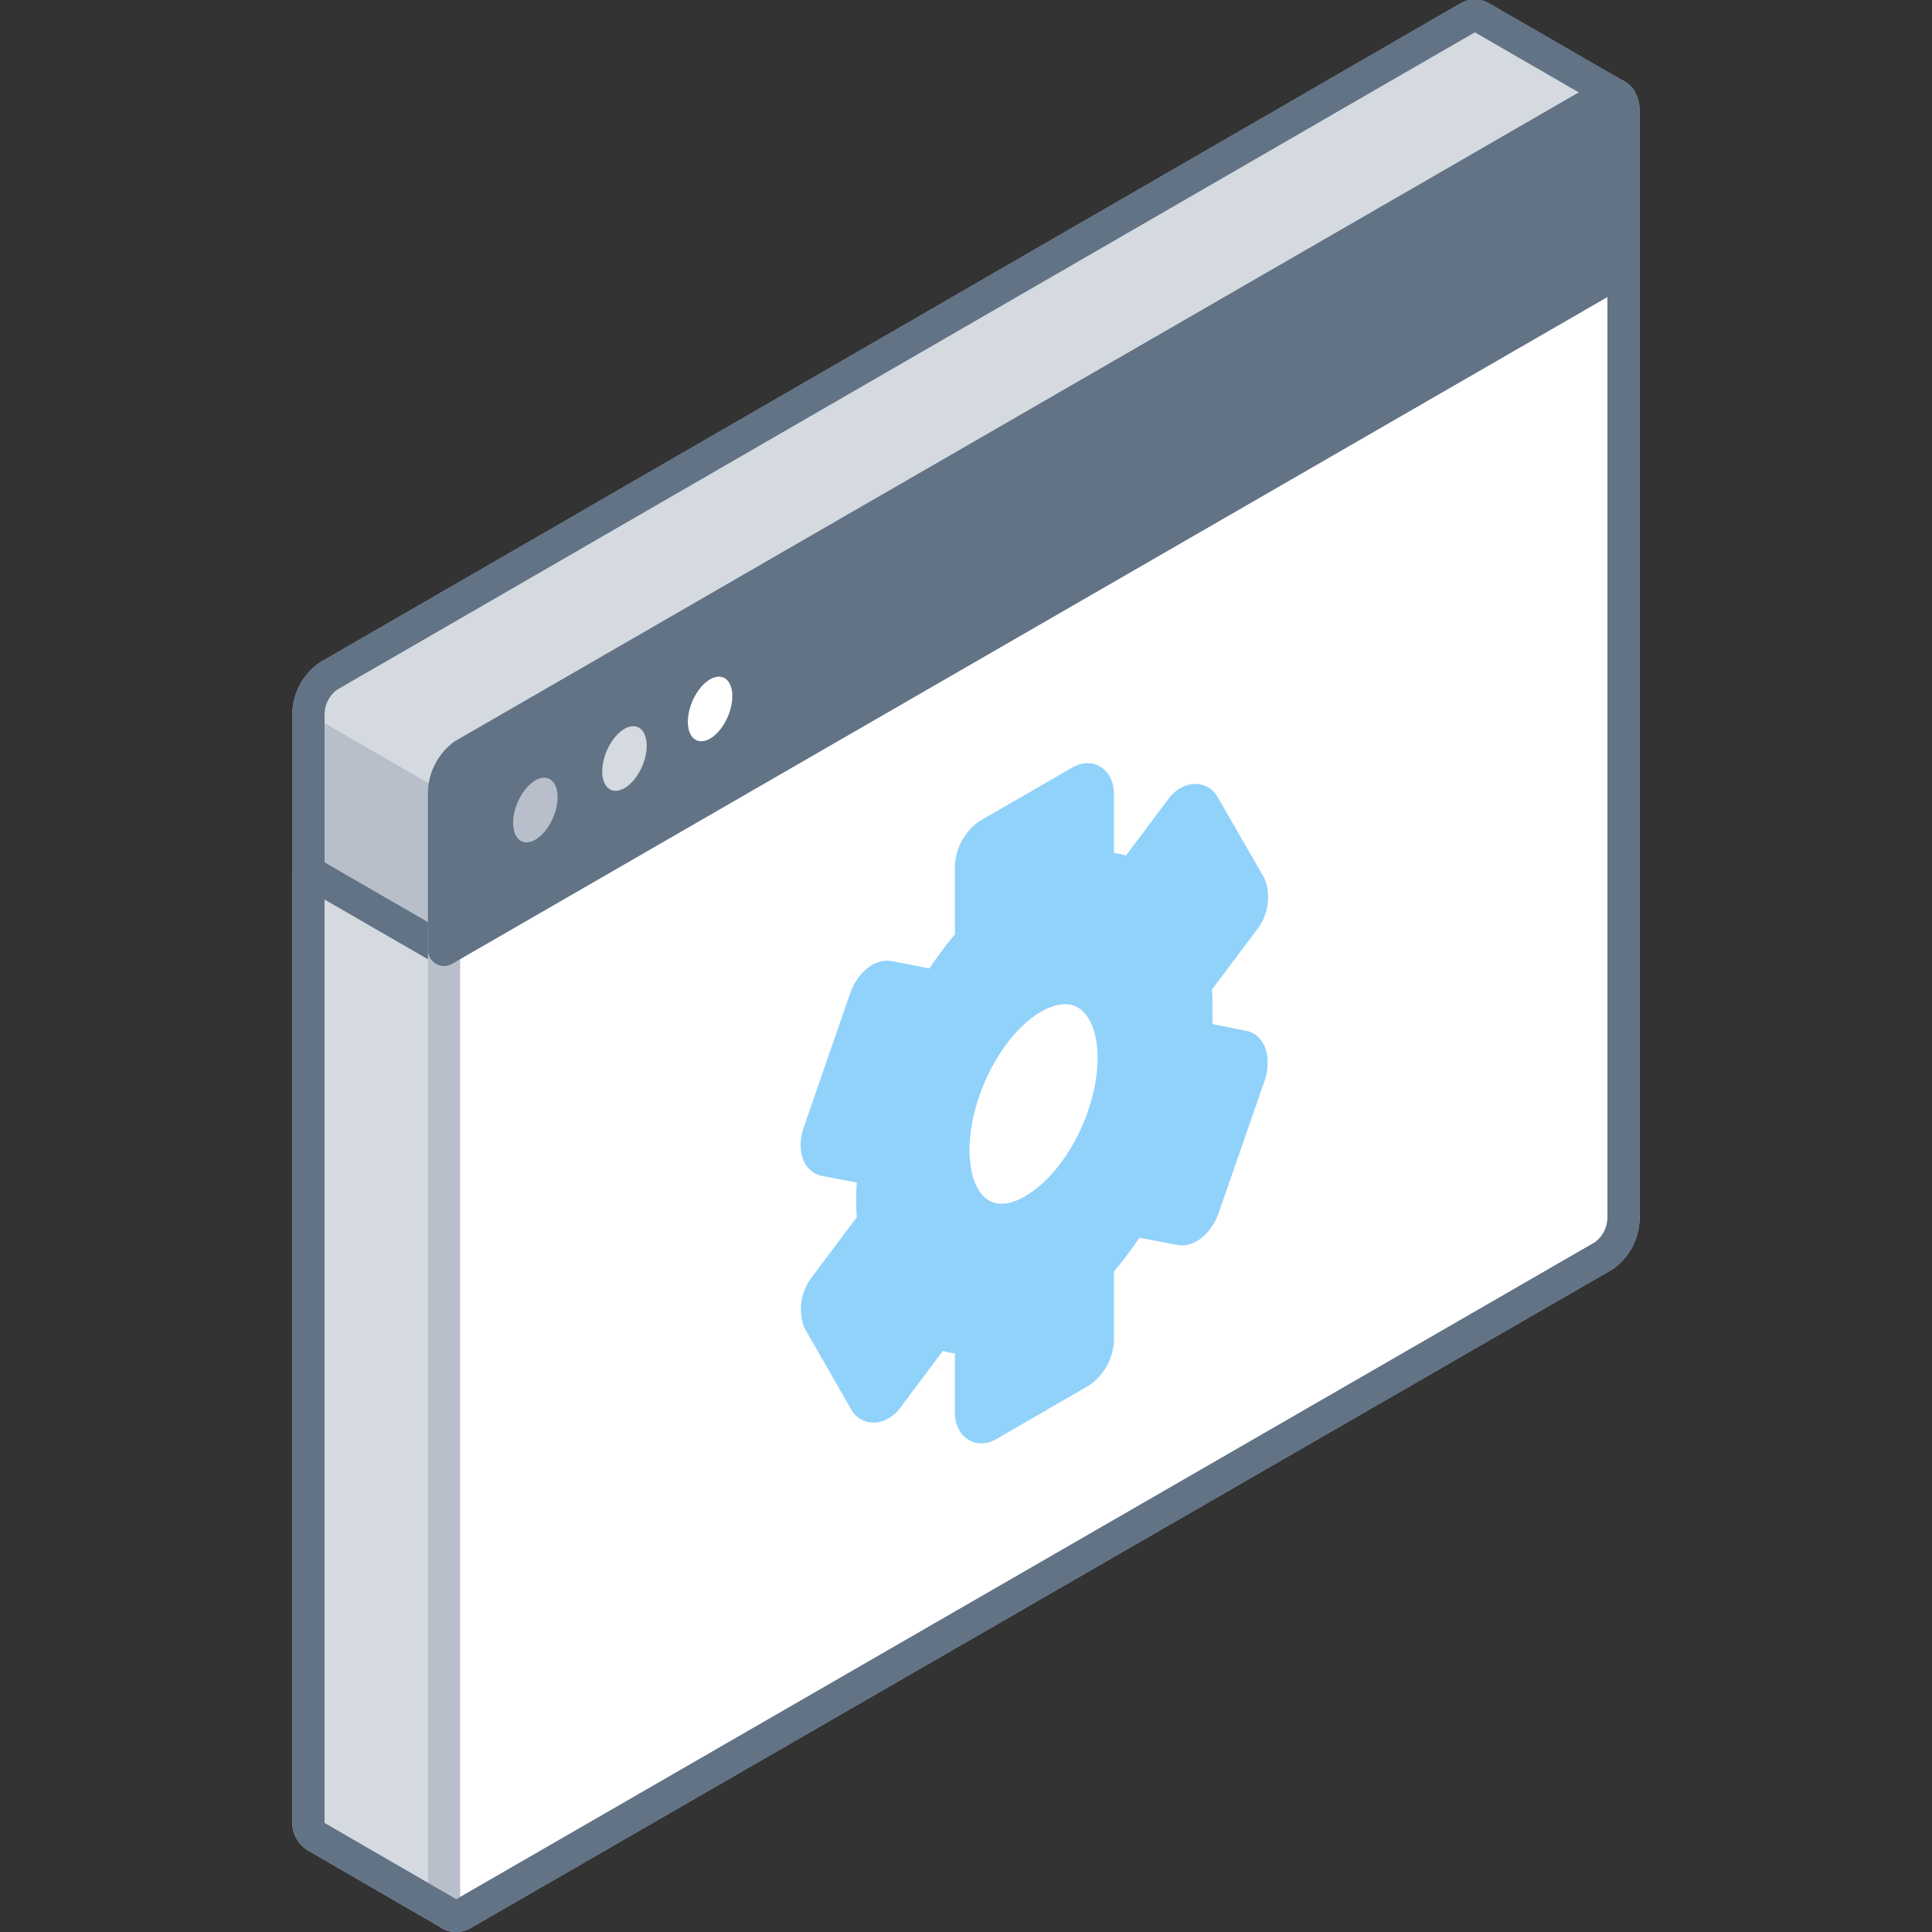 <svg xmlns="http://www.w3.org/2000/svg" viewBox="0 0 120 120"><rect x="0" y="0" width="120" height="120" fill="#333333" stroke="none"/><defs><style>.cls-1,.cls-6{fill:#fff;}.cls-1{stroke:#b8bfca;}.cls-1,.cls-3,.cls-4,.cls-5,.cls-8{stroke-linecap:round;stroke-linejoin:round;stroke-width:2px;}.cls-2{fill:#d5dae0;}.cls-3,.cls-7{fill:#b8bfca;}.cls-3,.cls-4,.cls-5{stroke:#627386;}.cls-4,.cls-9{fill:none;}.cls-5{fill:#627386;}.cls-8{fill:#91d2fb;stroke:#91d2fb;}</style></defs><title>application</title><g id="Layer_2" data-name="Layer 2"><g id="Objects"><path class="cls-1" d="M100.41,5.94,92,1.08h0a.76.76,0,0,0-.79,0L20.39,42a2.93,2.93,0,0,0-1.23,2.34v68.71a1.07,1.07,0,0,0,.43,1h0L28,118.92l7.08-13.41L91.2,67.59a2.93,2.93,0,0,0,1.22-2.34V16.59Z"/><path class="cls-2" d="M27.58,118.67V37.87L20.39,42a2.93,2.93,0,0,0-1.23,2.34v68.71a1.07,1.07,0,0,0,.43,1h0Z"/><path class="cls-3" d="M66.81,81.67,91.2,67.59a2.93,2.93,0,0,0,1.22-2.34V16.59l8-10.65L92,1.08h0a.76.76,0,0,0-.79,0L20.39,42a2.93,2.93,0,0,0-1.23,2.34v9.8Z"/><path class="cls-2" d="M69.08,73.18,92.42,40.61v-24l8-10.65L92,1.08h0a.76.76,0,0,0-.79,0L20.39,42a2.93,2.93,0,0,0-1.23,2.34h0Z"/><path class="cls-1" d="M99.61,78,28.8,118.85c-.67.39-1.22,0-1.22-.92V49.22a3,3,0,0,1,1.22-2.34L99.61,6c.68-.39,1.23,0,1.23.93v68.7A2.93,2.93,0,0,1,99.61,78Z"/><path class="cls-4" d="M100.41,5.94h0L92,1.08h0a.76.76,0,0,0-.79,0L20.39,42a2.93,2.93,0,0,0-1.23,2.34v68.71a1.07,1.07,0,0,0,.43,1h0L28,118.92h0a.76.76,0,0,0,.79-.06L99.61,78a2.93,2.93,0,0,0,1.23-2.34V6.93A1.08,1.08,0,0,0,100.41,5.94Z"/><path class="cls-5" d="M100.84,16.72V6.93c0-.9-.55-1.32-1.23-.93L28.8,46.88a3,3,0,0,0-1.22,2.34V59Z"/><ellipse class="cls-2" cx="38.79" cy="47.11" rx="2.12" ry="1.2" transform="translate(-19.75 64.36) rotate(-66.95)"/><ellipse class="cls-6" cx="44.11" cy="44.04" rx="2.12" ry="1.2" transform="translate(-13.69 67.38) rotate(-66.95)"/><ellipse class="cls-7" cx="33.25" cy="50.31" rx="2.12" ry="1.2" transform="translate(-26.06 61.21) rotate(-66.95)"/><path class="cls-8" d="M77.17,65l-2-.4a1.06,1.06,0,0,1-.86-1.1c0-.25,0-.5,0-.74,0-.55,0-1.08-.07-1.58l3-4a2.26,2.26,0,0,0,.4-2.18l-2.88-5c-.29-.51-1-.37-1.46.32l-3,4a5.13,5.13,0,0,0-2.11-.41V49.34c0-.79-.48-1.15-1.07-.81l-5.74,3.31a2.57,2.57,0,0,0-1.07,2v4.57a22.86,22.86,0,0,0-2.11,2.85l-3-.58c-.51-.09-1.16.52-1.46,1.37l-2.87,8.29c-.29.85-.12,1.62.39,1.72l3,.57c0,.56-.08,1.12-.08,1.67s0,1.07.08,1.58l-3,4a2.26,2.26,0,0,0-.39,2.17l2.87,5c.3.52,1,.37,1.46-.32l3-4a5.25,5.25,0,0,0,2.11.4v4.58c0,.79.48,1.15,1.07.81l5.74-3.32a2.55,2.55,0,0,0,1.07-2V78.61a23.78,23.78,0,0,0,2.11-2.84l3,.57c.51.1,1.17-.51,1.46-1.36l2.88-8.29C77.86,65.84,77.69,65.06,77.17,65Zm-13,10.17c-2.74,1.58-4.95-.1-4.95-3.74s2.21-7.88,4.95-9.46,5,.09,5,3.74S66.94,73.56,64.21,75.14Z"/><rect class="cls-9" width="120" height="120"/><rect class="cls-9" width="120" height="120"/></g></g></svg>